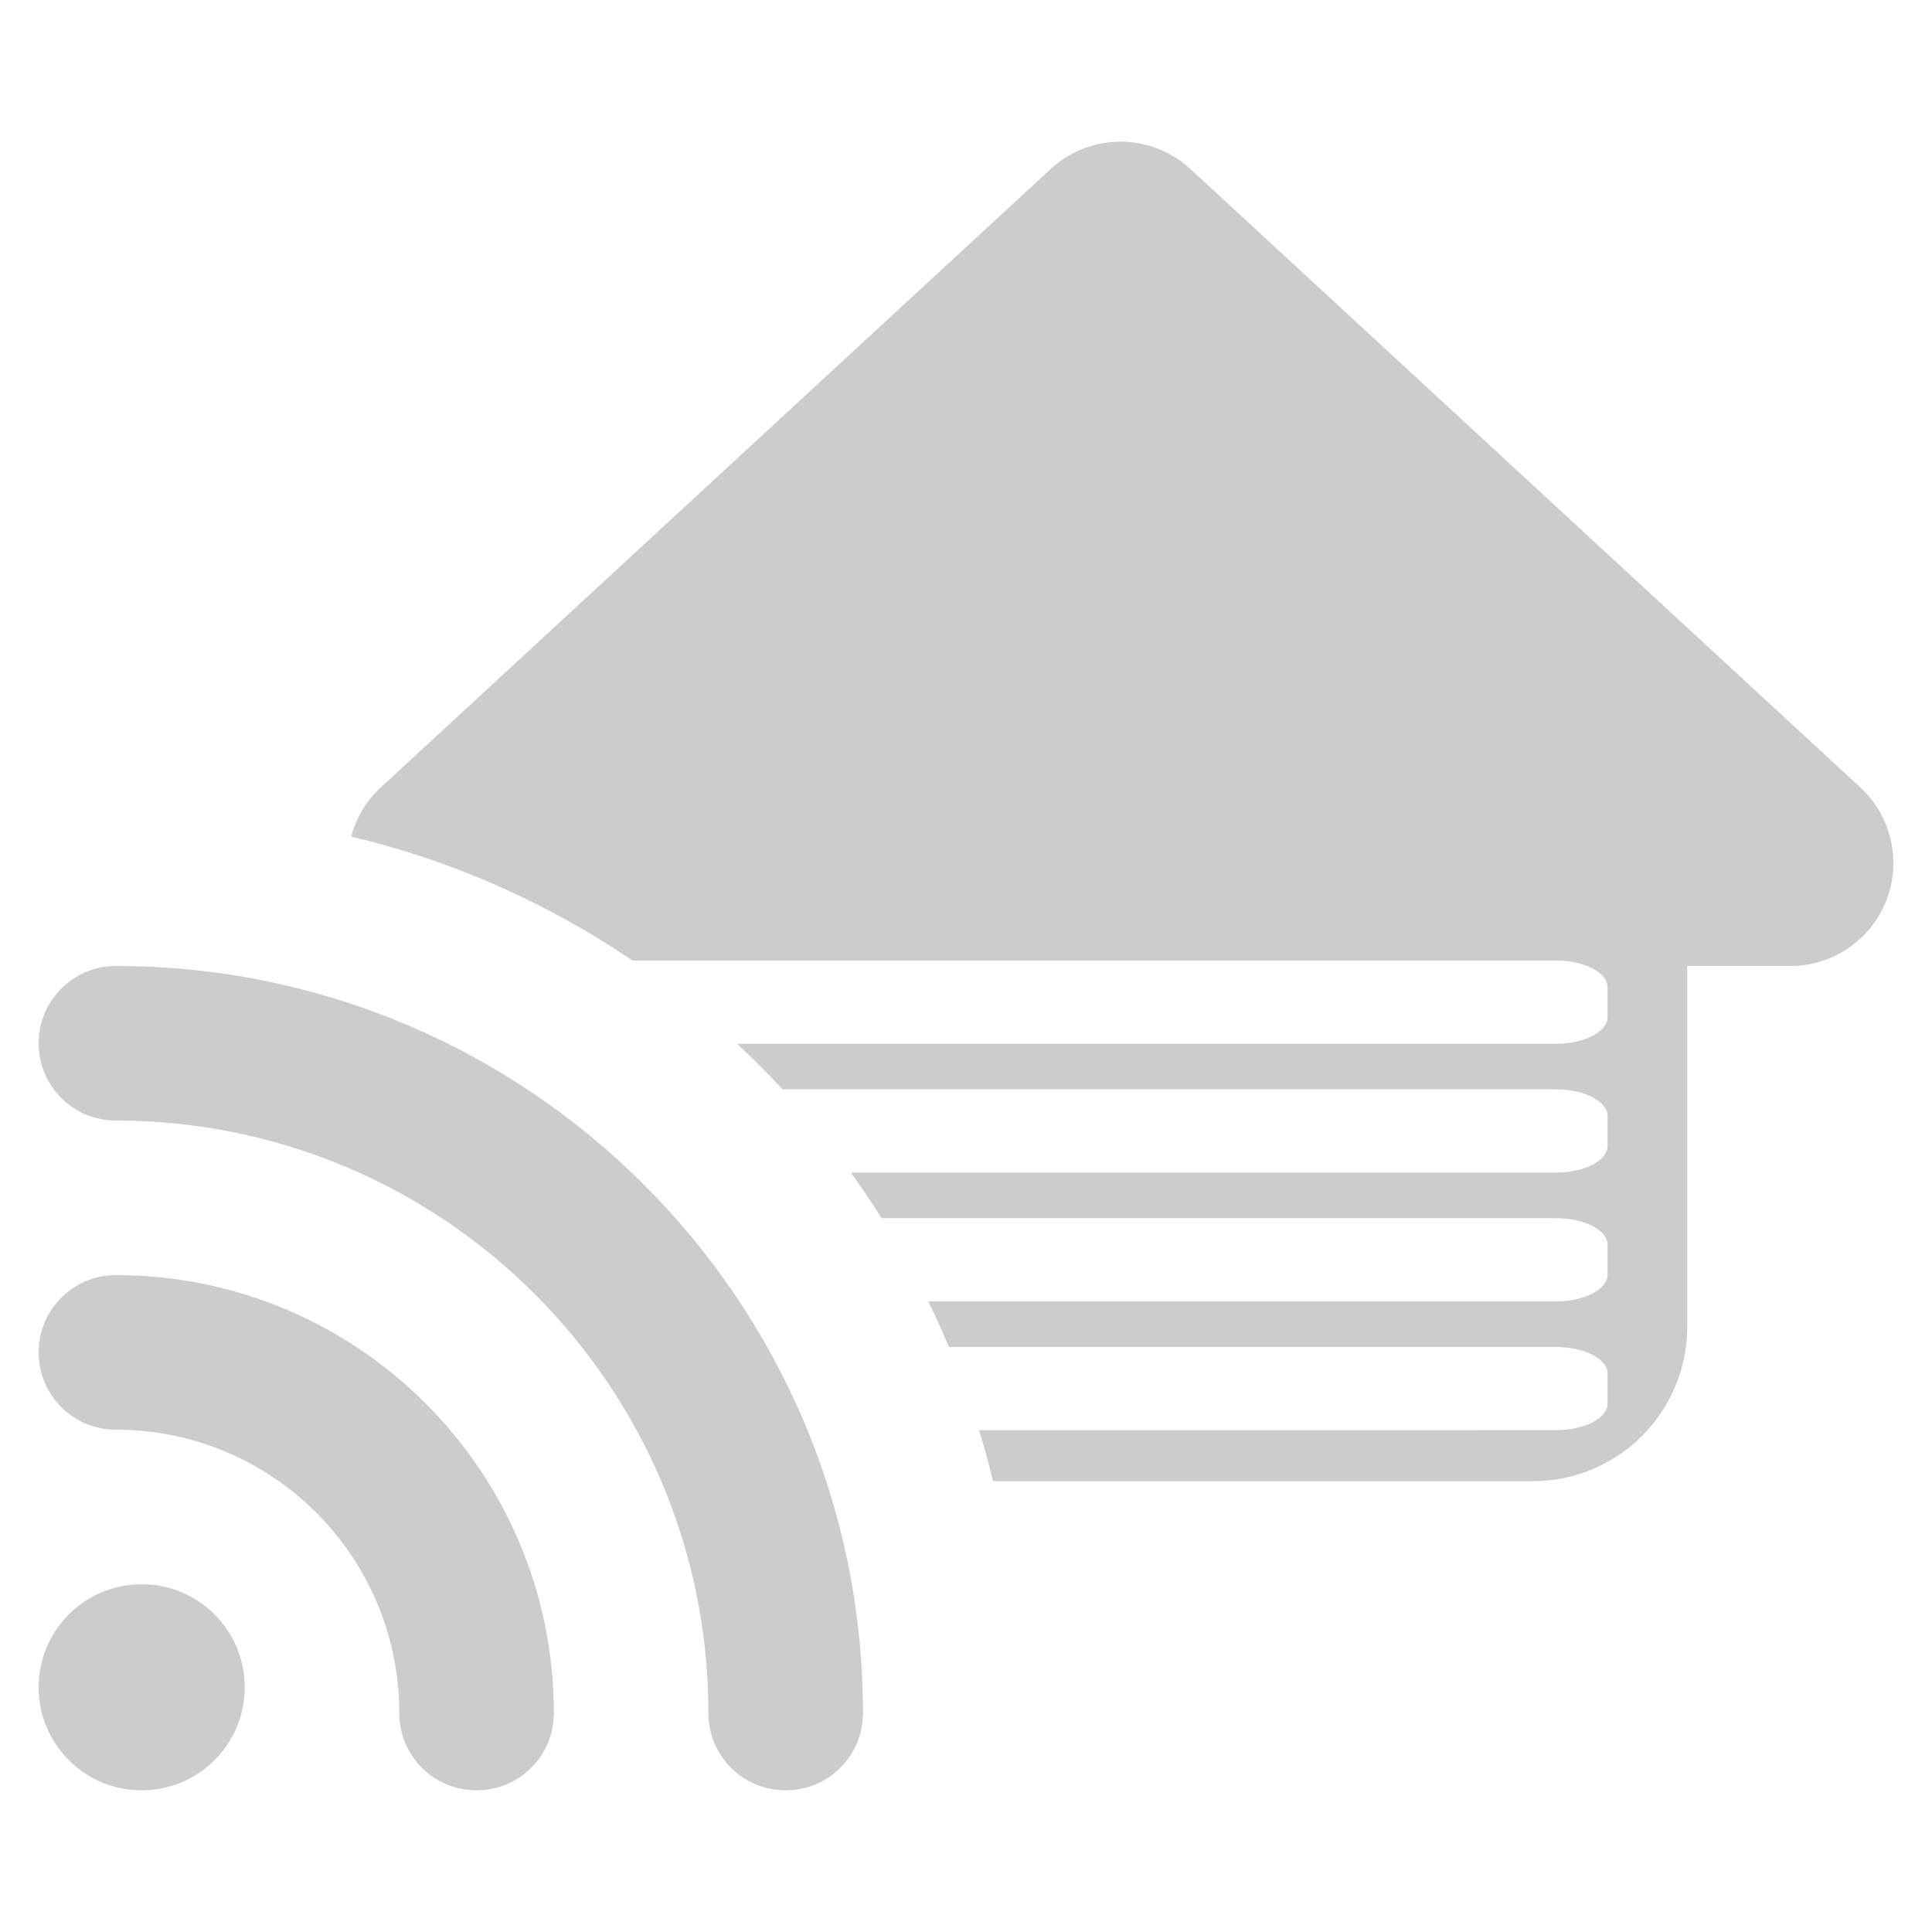 <?xml version="1.0" encoding="UTF-8" standalone="no"?>
<svg xmlns:dc="http://purl.org/dc/elements/1.1/" xmlns:cc="http://creativecommons.org/ns#" xmlns:rdf="http://www.w3.org/1999/02/22-rdf-syntax-ns#" xmlns:svg="http://www.w3.org/2000/svg" xmlns="http://www.w3.org/2000/svg" xmlns:sodipodi="http://sodipodi.sourceforge.net/DTD/sodipodi-0.dtd" xmlns:inkscape="http://www.inkscape.org/namespaces/inkscape" viewBox="0 0 600 600" version="1.1" id="svg4" sodipodi:docname="icon.svg" width="600" height="600" inkscape:version="0.92.5 (2060ec1f9f, 2020-04-08)">
   <defs id="defs8" />
   <sodipodi:namedview pagecolor="#ffffff" bordercolor="#666666" borderopacity="1" objecttolerance="10" gridtolerance="10" guidetolerance="10" inkscape:pageopacity="0" inkscape:pageshadow="2" inkscape:window-width="1920" inkscape:window-height="1027" id="namedview6" showgrid="false" inkscape:zoom="0.921875" inkscape:cx="331.72902" inkscape:cy="288.11316" inkscape:window-x="0" inkscape:window-y="28" inkscape:window-maximized="1" inkscape:current-layer="svg4" />
   <!--! Font Awesome Pro 6.1.1 by @fontawesome - https://fontawesome.com License - https://fontawesome.com/license (Commercial License) Copyright 2022 Fonticons, Inc. -->
   <path id="path2" d="m 11.999,420 c 0,-13.3 10.75,-24 24,-24 75.11,0 136,60.9 136,136 0,13.3 -10.7,24 -24,24 -13.3,0 -24,-10.7 -24,-24 0,-48.6 -39.4,-88 -88,-88 -13.25,0 -24,-10.7 -24,-24 z m 0,104 c 0,-17.7 14.33,-32 32,-32 17.67,0 32,14.3 32,32 0,17.7 -14.33,32 -32,32 -17.67,0 -32,-14.3 -32,-32 z m 256,8 c 0,13.3 -10.7,24 -24,24 -13.3,0 -24,-10.7 -24,-24 0,-101.6 -82.4,-184 -184,-184 -13.25,0 -24,-10.7 -24,-24 0,-13.3 10.75,-24 24,-24 128.1,0 232,103.9 232,232 z m 80,-488 c -7.775,0 -15.549,2.829 -21.699,8.486 l -208,192.014 c -4.6,4.2 -7.72,9.601 -9.24,15.301 31.679,7.506 61.169,20.736 87.393,38.508 h 286.795 c 8.8,0 16,3.722 16,8.27 v 9.301 c 0,4.548 -7.2,8.27 -16,8.27 H 228.903 c 4.887,4.544 9.606,9.268 14.148,14.16 h 240.195 c 8.8,0 16,3.722 16,8.27 v 9.301 c 0,4.548 -7.2,8.27 -16,8.27 H 264.253 c 3.334,4.61 6.513,9.34 9.561,14.16 h 209.434 c 8.8,0 16,3.722 16,8.27 v 9.301 c 0,4.548 -7.2,8.27 -16,8.27 H 288.266 c 2.276,4.647 4.418,9.371 6.434,14.16 h 188.547 c 8.8,0 16,3.722 16,8.27 v 9.301 c 0,4.548 -7.2,8.27 -16,8.27 H 304.065 c 1.598,5.221 3.048,10.506 4.334,15.852 h 167.6 c 26.5,0 48,-21.5 48,-48 V 300 h 32 c 13.2,0 25.001,-8.101 29.801,-20.301 4.8,-12.3 1.598,-26.299 -8.102,-35.199 l -208,-192.014 C 363.548,46.829 355.774,44 347.999,44 Z" inkscape:connector-curvature="0" style="fill:#ccc;fill-opacity:1" />
</svg>